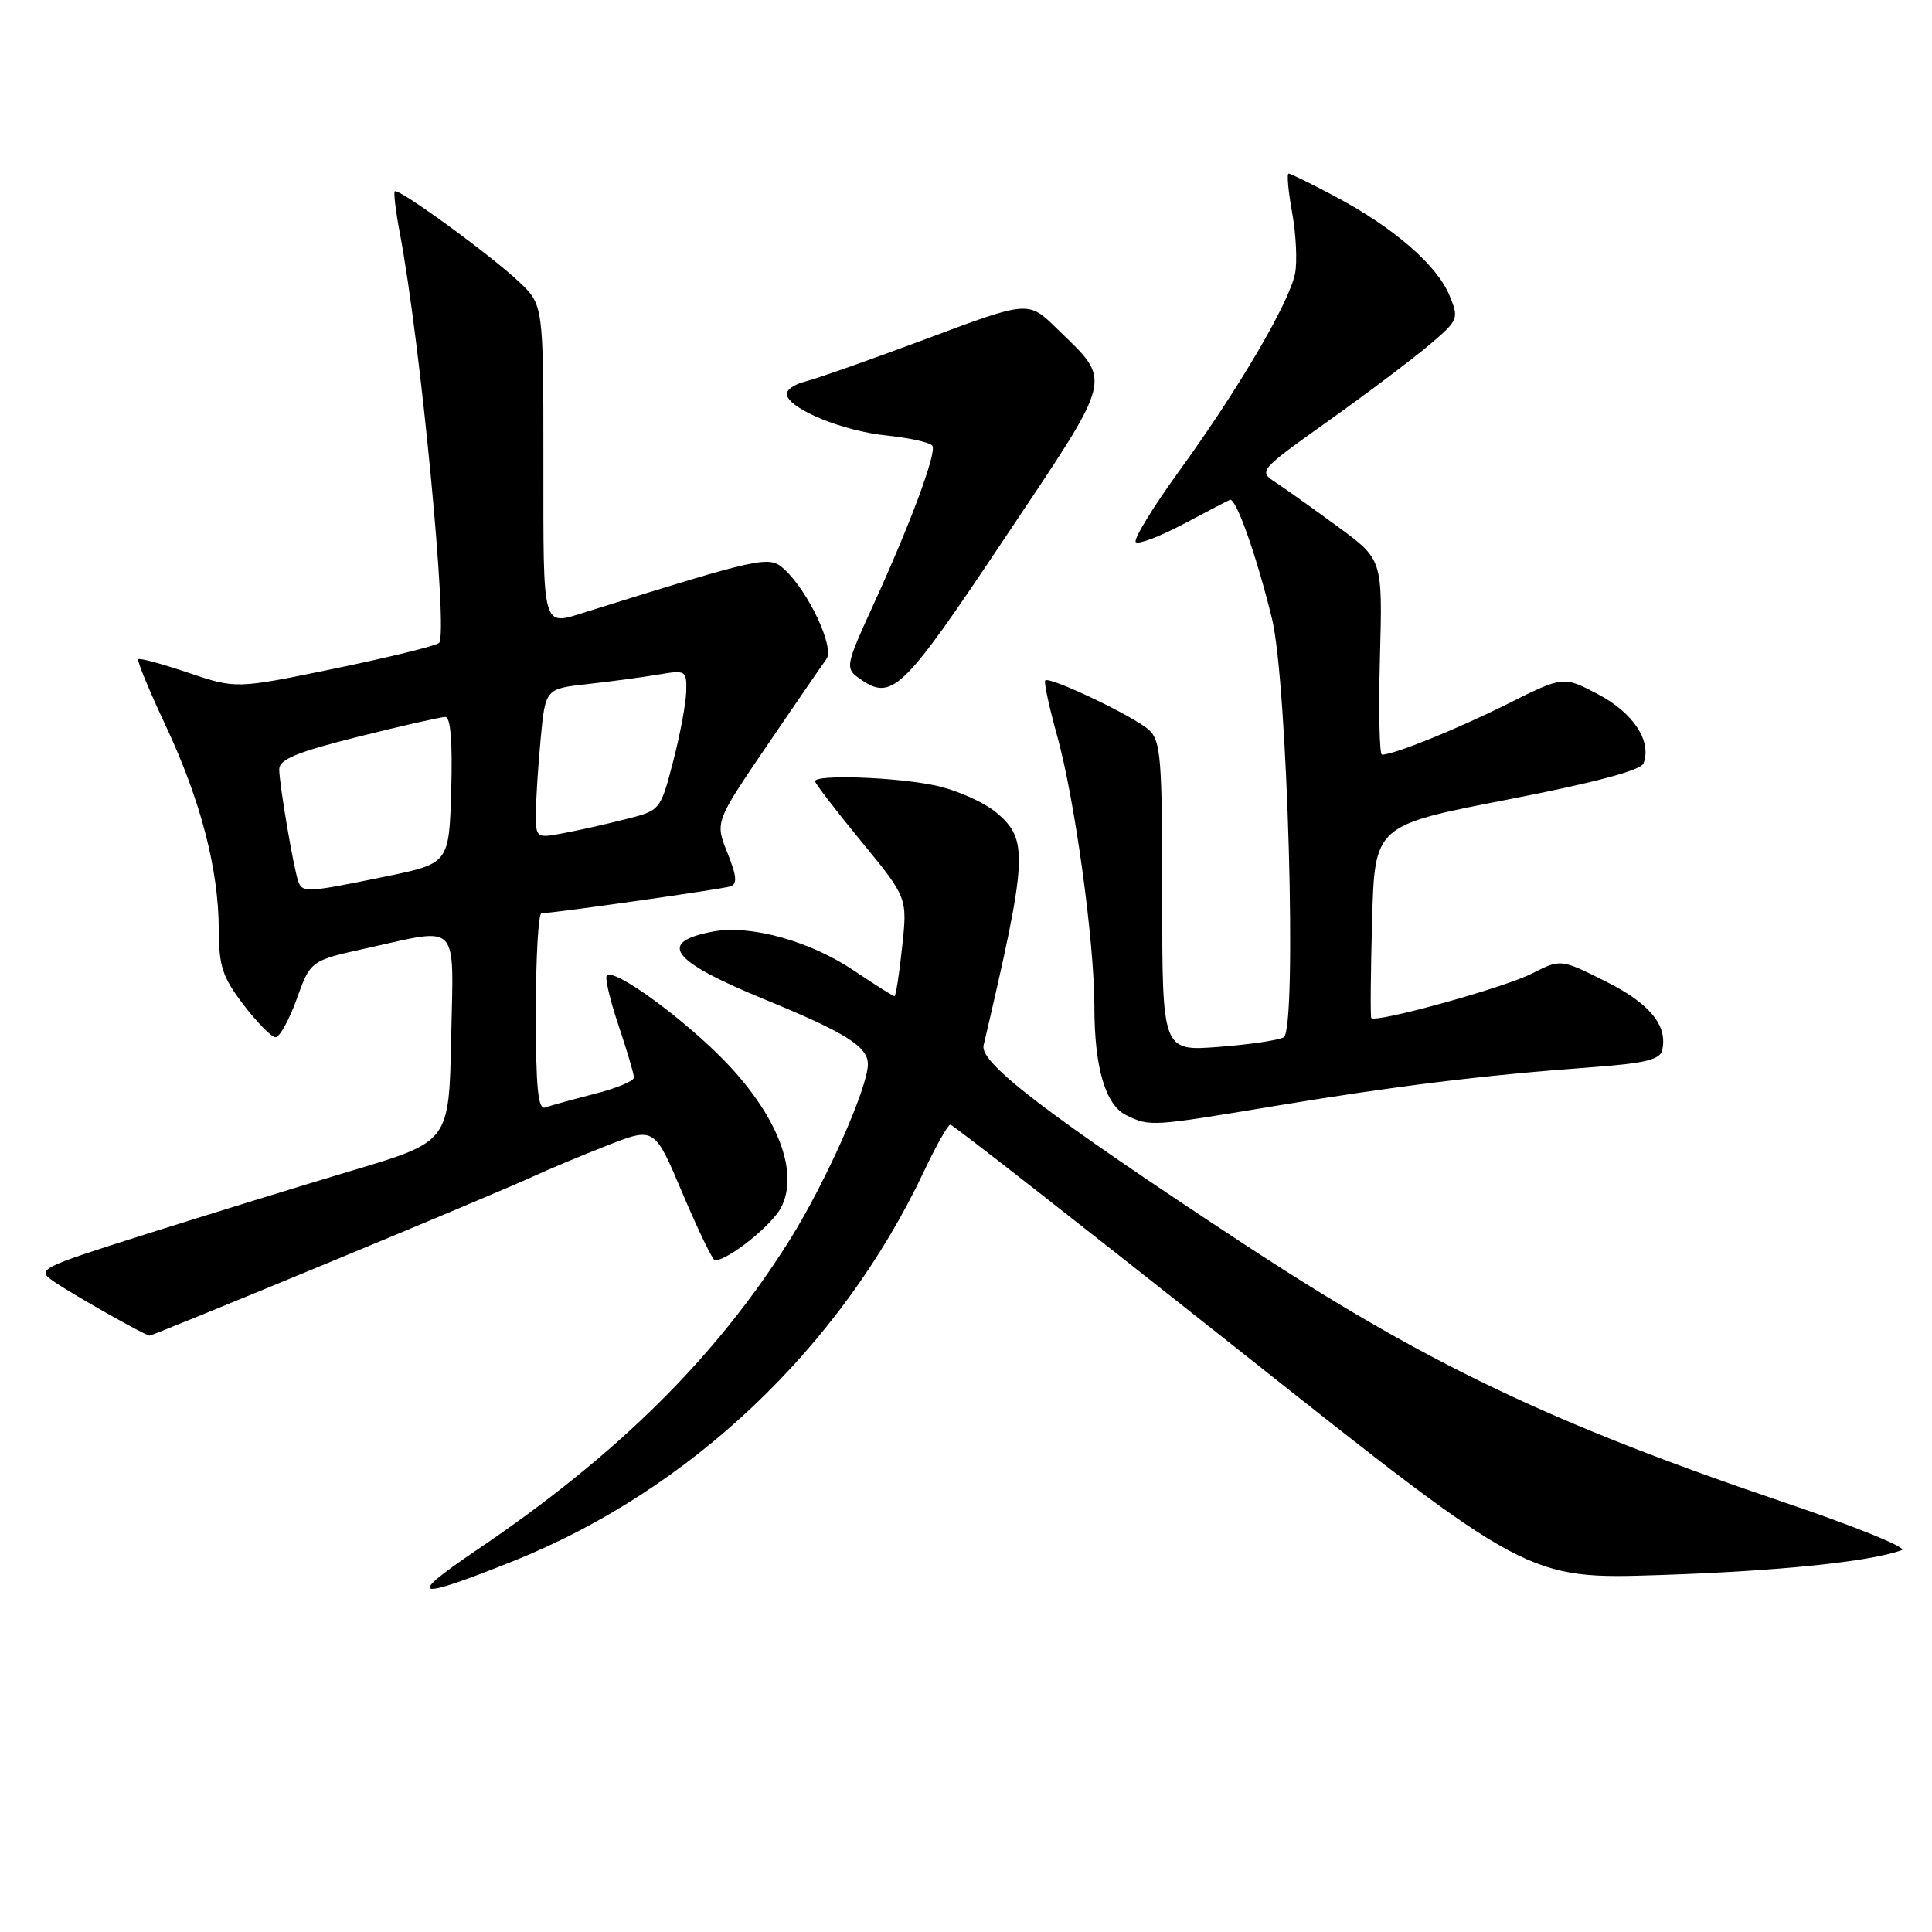 <?xml version="1.0" encoding="UTF-8" standalone="no"?>
<!DOCTYPE svg PUBLIC "-//W3C//DTD SVG 1.1//EN" "http://www.w3.org/Graphics/SVG/1.1/DTD/svg11.dtd" >
<svg xmlns="http://www.w3.org/2000/svg" xmlns:xlink="http://www.w3.org/1999/xlink" version="1.1" viewBox="0 0 256 256">
 <g >
 <path fill="currentColor"
d=" M 67.94 206.88 C 91.42 197.50 111.41 178.55 122.43 155.21 C 124.05 151.79 125.62 149.01 125.93 149.02 C 126.25 149.02 143.59 162.59 164.48 179.15 C 202.45 209.27 202.45 209.27 219.98 208.70 C 235.67 208.18 247.75 206.94 252.00 205.40 C 252.82 205.10 245.85 202.27 236.50 199.10 C 205.55 188.62 188.92 180.67 164.83 164.84 C 138.80 147.73 129.78 140.85 130.33 138.52 C 136.18 113.53 136.31 111.28 132.03 107.68 C 130.40 106.30 126.77 104.69 123.98 104.09 C 118.78 102.97 108.00 102.59 108.00 103.52 C 108.00 103.80 110.75 107.39 114.12 111.49 C 120.24 118.94 120.24 118.94 119.54 125.47 C 119.16 129.06 118.70 132.00 118.52 132.00 C 118.34 132.00 115.94 130.48 113.17 128.62 C 107.36 124.70 99.45 122.51 94.51 123.43 C 86.99 124.84 88.87 127.32 101.33 132.43 C 112.05 136.83 115.00 138.68 115.00 141.01 C 115.00 144.10 109.42 156.66 104.69 164.22 C 94.97 179.76 81.89 192.73 63.19 205.37 C 53.71 211.79 54.79 212.13 67.94 206.88 Z  M 43.32 167.40 C 56.07 162.13 68.30 156.97 70.50 155.95 C 72.70 154.93 77.25 153.03 80.61 151.72 C 86.73 149.34 86.73 149.34 90.46 158.17 C 92.52 163.03 94.44 167.00 94.73 167.00 C 96.48 167.00 102.27 162.37 103.50 160.00 C 105.89 155.37 103.12 148.03 96.28 140.85 C 90.81 135.13 81.41 128.25 80.41 129.25 C 80.13 129.54 80.82 132.50 81.95 135.85 C 83.08 139.20 84.00 142.32 84.00 142.78 C 84.00 143.24 81.64 144.22 78.75 144.95 C 75.86 145.69 72.94 146.49 72.25 146.75 C 71.29 147.11 71.00 144.17 71.00 134.11 C 71.00 126.90 71.34 121.00 71.75 121.01 C 73.18 121.02 95.51 117.85 96.75 117.46 C 97.72 117.15 97.64 116.13 96.38 112.99 C 94.75 108.92 94.75 108.92 101.62 98.81 C 105.41 93.24 108.95 88.09 109.50 87.34 C 110.63 85.81 107.10 78.31 103.88 75.39 C 101.90 73.60 101.03 73.78 77.60 81.10 C 71.77 82.92 72.00 83.74 72.00 61.20 C 72.00 40.39 72.00 40.39 68.75 37.32 C 64.95 33.74 52.79 24.88 52.31 25.35 C 52.14 25.53 52.43 27.99 52.97 30.82 C 55.72 45.33 59.42 83.93 58.18 85.19 C 57.81 85.56 51.60 87.09 44.39 88.58 C 31.29 91.28 31.29 91.28 24.97 89.15 C 21.50 87.97 18.50 87.16 18.32 87.35 C 18.13 87.53 19.77 91.51 21.97 96.19 C 26.60 106.07 28.96 115.17 28.99 123.17 C 29.00 128.02 29.47 129.46 32.25 133.11 C 34.04 135.46 35.95 137.40 36.49 137.44 C 37.03 137.47 38.30 135.20 39.31 132.39 C 41.15 127.28 41.15 127.28 48.60 125.64 C 61.06 122.90 60.10 121.87 59.78 137.63 C 59.50 151.27 59.50 151.27 46.81 155.06 C 39.83 157.15 27.52 160.95 19.44 163.50 C 5.14 168.03 4.82 168.19 7.08 169.77 C 9.40 171.39 19.21 176.95 19.82 176.98 C 20.00 176.99 30.57 172.68 43.32 167.40 Z  M 168.86 146.56 C 184.84 143.91 196.50 142.47 210.70 141.43 C 218.02 140.89 219.98 140.42 220.26 139.12 C 220.98 135.86 218.58 132.94 212.74 130.03 C 206.80 127.06 206.80 127.06 203.01 128.99 C 199.29 130.89 182.15 135.63 181.70 134.88 C 181.57 134.67 181.62 128.85 181.81 121.94 C 182.16 109.37 182.16 109.37 199.70 105.96 C 211.24 103.72 217.42 102.07 217.77 101.16 C 218.89 98.23 216.46 94.49 211.82 92.03 C 207.16 89.57 207.16 89.57 199.82 93.24 C 193.15 96.58 184.71 100.00 183.12 100.00 C 182.78 100.00 182.66 94.18 182.85 87.07 C 183.20 74.14 183.20 74.14 177.31 69.82 C 174.07 67.44 170.37 64.80 169.07 63.95 C 166.73 62.41 166.75 62.38 176.11 55.71 C 181.28 52.03 187.27 47.50 189.44 45.66 C 193.27 42.40 193.34 42.23 192.05 39.12 C 190.40 35.13 184.69 30.18 177.06 26.11 C 173.85 24.40 171.01 23.00 170.75 23.00 C 170.49 23.00 170.70 25.34 171.22 28.21 C 171.74 31.07 171.91 34.70 171.60 36.26 C 170.83 40.11 164.08 51.62 156.29 62.35 C 152.76 67.22 150.15 71.49 150.50 71.83 C 150.84 72.17 153.64 71.11 156.73 69.48 C 159.81 67.84 162.62 66.38 162.96 66.23 C 163.77 65.90 166.50 73.62 168.55 82.00 C 170.61 90.48 171.90 136.33 170.10 137.44 C 169.46 137.83 165.57 138.41 161.47 138.72 C 154.00 139.29 154.00 139.29 154.00 118.80 C 154.00 100.44 153.82 98.14 152.22 96.70 C 150.24 94.91 139.08 89.59 138.50 90.16 C 138.30 90.36 139.01 93.67 140.08 97.51 C 142.41 105.88 145.00 124.69 145.01 133.30 C 145.01 141.48 146.47 146.44 149.26 147.78 C 152.39 149.29 152.52 149.28 168.86 146.56 Z  M 133.09 71.37 C 147.79 49.36 147.44 50.76 140.00 43.50 C 136.26 39.84 136.26 39.84 122.88 44.85 C 115.52 47.60 108.24 50.17 106.71 50.55 C 105.17 50.93 104.07 51.75 104.26 52.37 C 104.87 54.34 111.75 57.12 117.50 57.71 C 120.56 58.03 123.28 58.64 123.55 59.07 C 124.13 60.02 120.58 69.56 115.57 80.48 C 112.16 87.91 112.02 88.54 113.64 89.73 C 118.18 93.04 119.35 91.93 133.09 71.37 Z  M 39.51 116.75 C 38.86 114.83 37.00 103.85 37.00 101.94 C 37.00 100.62 39.33 99.66 47.47 97.62 C 53.23 96.18 58.42 95.00 59.01 95.00 C 59.71 95.00 59.97 98.32 59.79 104.71 C 59.50 114.42 59.50 114.42 51.00 116.16 C 40.64 118.29 40.05 118.32 39.51 116.75 Z  M 71.01 107.80 C 71.01 105.98 71.30 101.52 71.64 97.88 C 72.27 91.26 72.27 91.26 77.88 90.64 C 80.97 90.30 85.19 89.73 87.25 89.38 C 90.87 88.76 91.00 88.84 90.93 91.62 C 90.89 93.20 90.11 97.40 89.18 100.95 C 87.50 107.39 87.50 107.39 82.86 108.56 C 80.31 109.21 76.60 110.04 74.61 110.41 C 71.06 111.08 71.00 111.04 71.01 107.80 Z "/>
</g>
</svg>